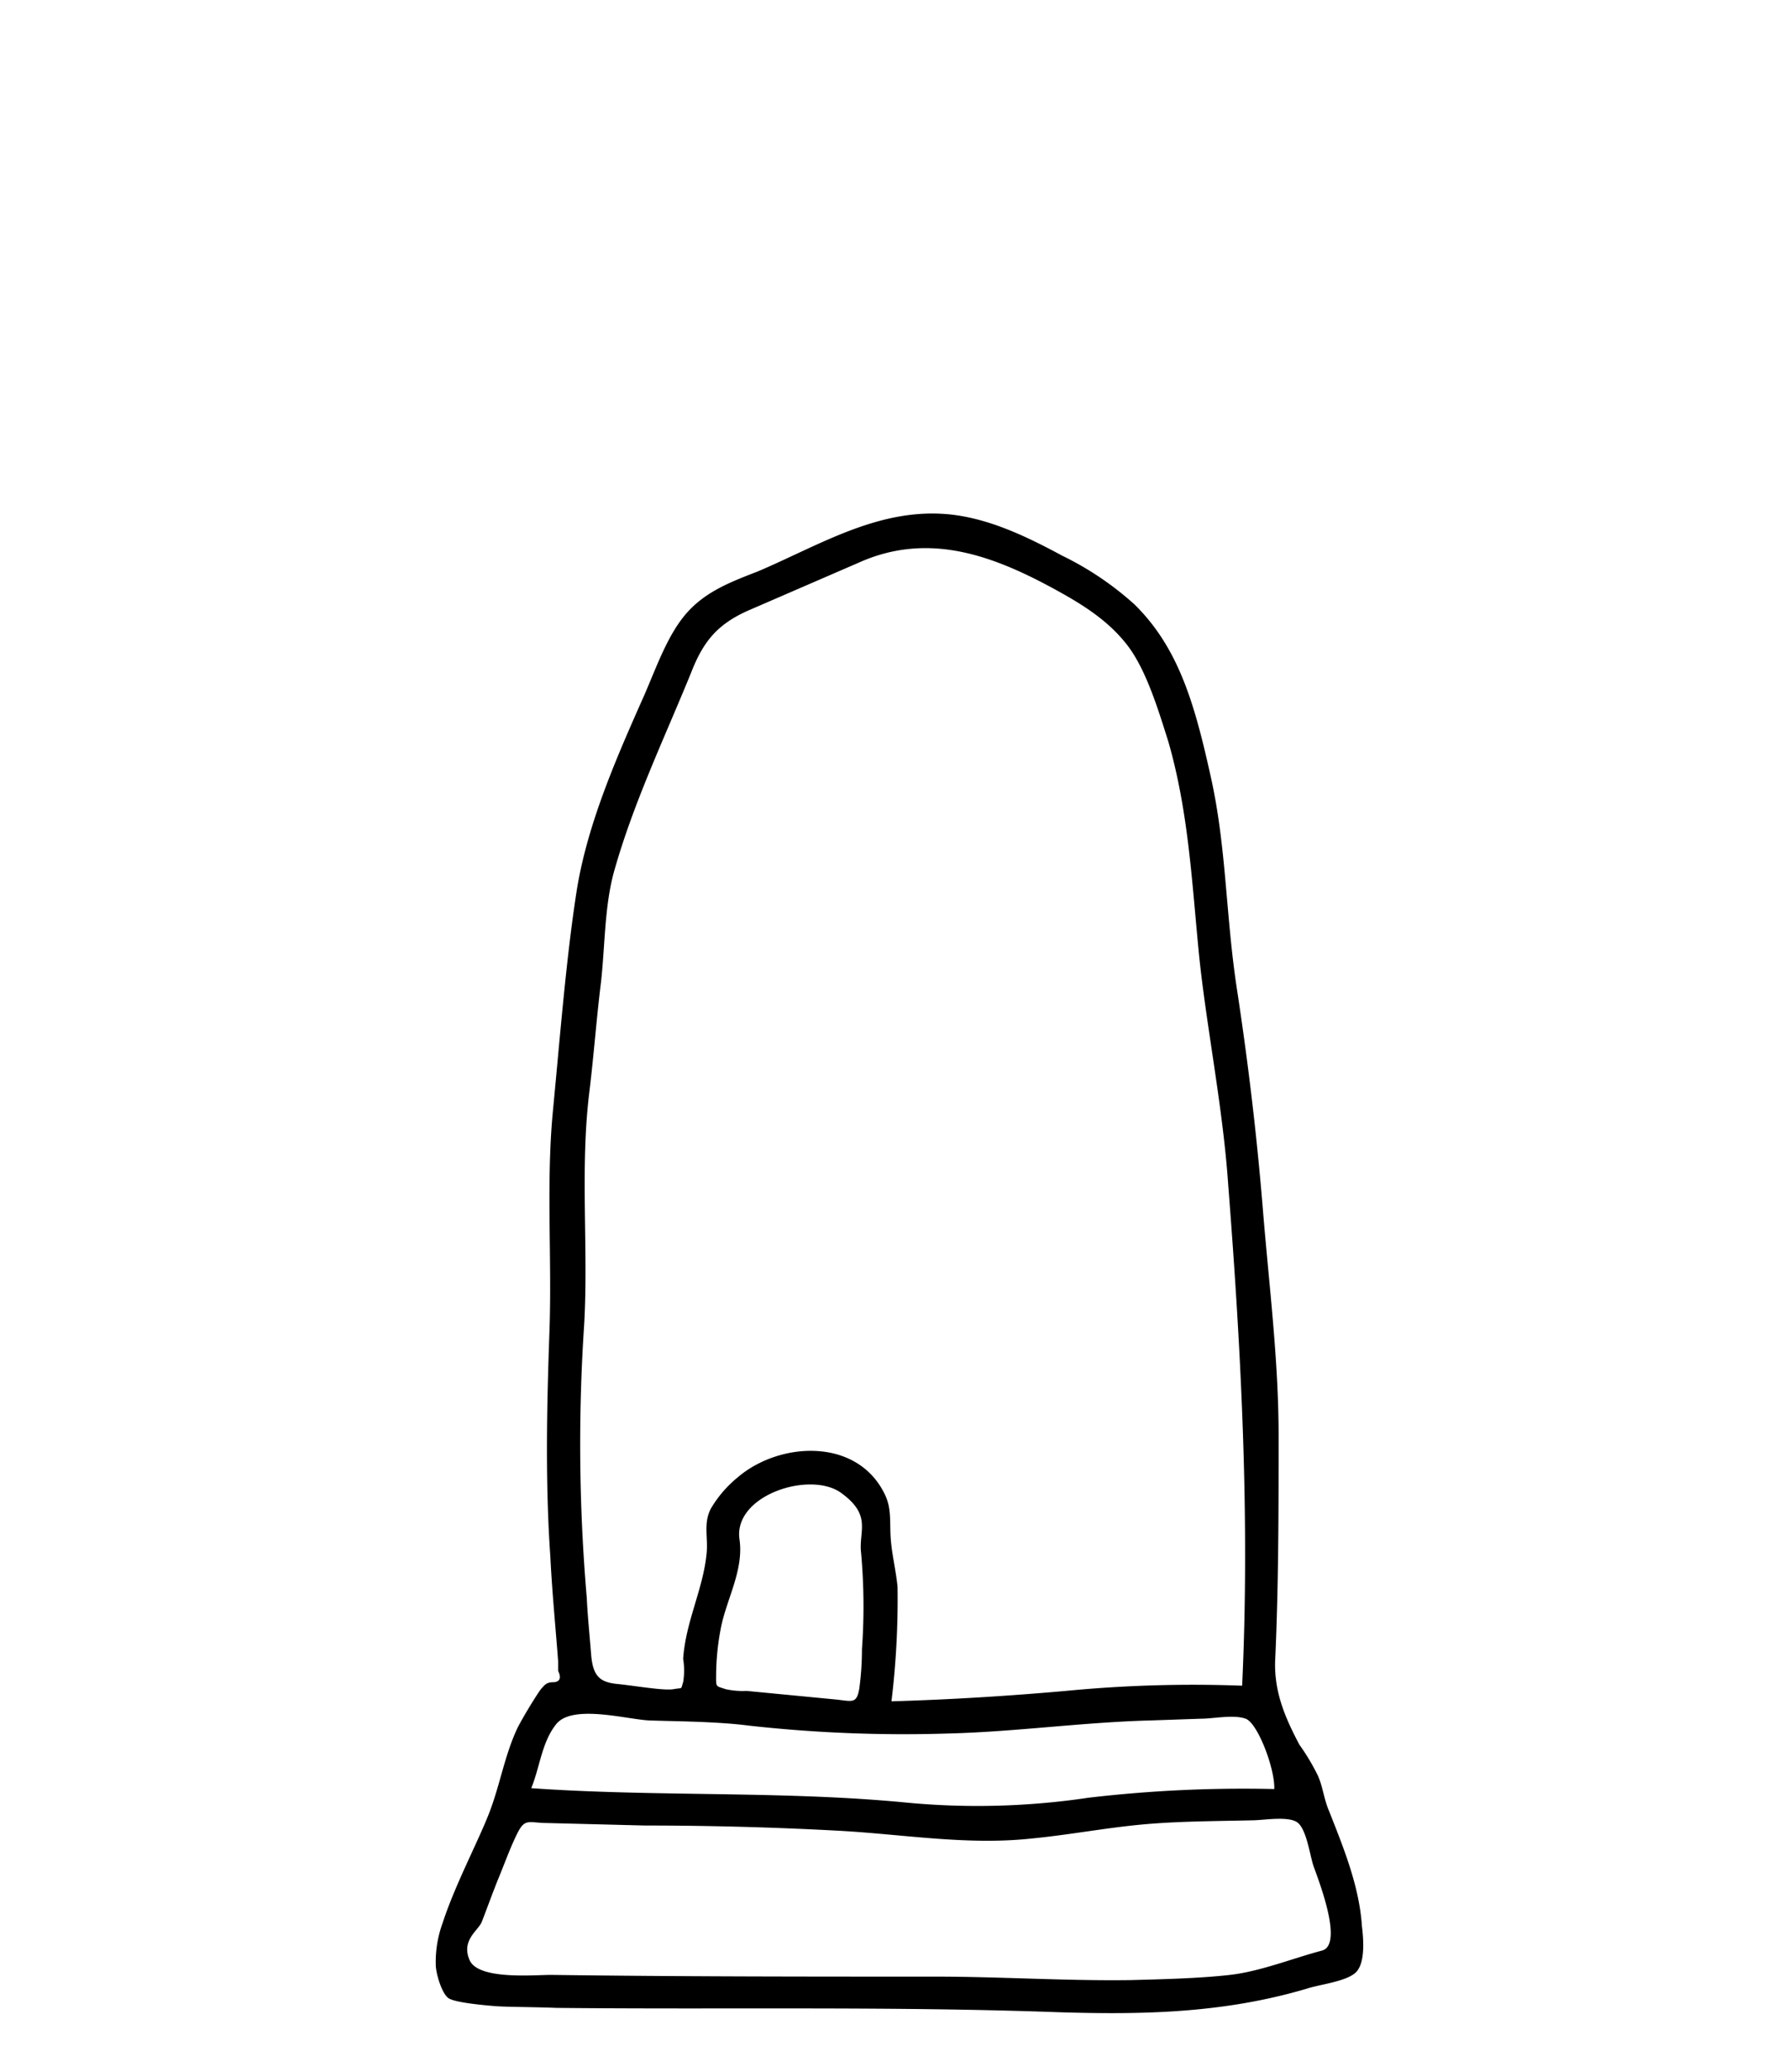 <svg xmlns="http://www.w3.org/2000/svg" viewBox="0 0 206.1 238.6"><title>Animierte Schwarz-Weiß Zeichnung einer Mühle</title><desc>Hier sieht man eine kleine, handgezeichnete Mühle, deren Flügel sich langsam drehen. In der Tablet und Desktop Ansicht ist außerdem noch ein Mehlsack zu sehen. Und ein paar kleine Punkte die Mehl darstellen sollen, fallen langsam von oben herab in den Mehlsack.</desc><g id="haus"><path d="M153.1,208.5c-.6-1.4-.7-2.8-1.3-4.1a25,25,0,0,0-2.1-3.5c-1.7-3.2-2.9-6.1-2.8-9.6.4-8.7.4-17.3.4-26s-1.1-17.3-1.8-25.9-1.7-17-3-25.5-1.2-16.3-3-24.4-3.6-14.8-8.8-19.9a35.6,35.6,0,0,0-8.3-5.6c-3.9-2.1-8-4.1-12.4-4.7-8.4-1.1-15.4,3.4-22.7,6.5-3.1,1.2-6,2.3-8.2,4.8s-3.5,6.3-4.9,9.5C71,87.3,67.6,95,66.4,102.8s-1.9,16.8-2.7,25.1-.1,17-.4,25.4-.5,17.3.1,25.9c.2,4.1.6,8.1.9,12.1v1.1c.4.8.2,1.3-.6,1.3s-1,.4-1.3.7-2.1,3.2-2.8,4.6c-1.5,3.2-2,6.6-3.3,9.9s-3.9,8.2-5.3,12.5a13.1,13.1,0,0,0-.8,4.8c0,1,.7,3.4,1.5,3.9s4.1.8,5.4.9,4.7.1,7,.2c19.3.2,38.6-.2,57.9.5,9.8.3,19,.1,28.5-2.7,1.5-.5,4.4-.8,5.6-1.8s1-3.8.8-5.4C156.6,217.2,154.8,212.8,153.1,208.5Zm-85.8-56c.5-8.9-.5-17.9.6-26.8.5-4.1.8-8.2,1.3-12.3s.4-8.8,1.5-12.9c2.2-7.9,5.8-15.4,8.9-23,1.4-3.6,3-5.6,6.6-7.2l12.7-5.5c8-3.6,15.4-.9,22.7,3.1,3.1,1.7,6,3.5,8.2,6.3s3.6,7.4,4.8,11.2c2.3,8,2.7,16,3.5,24.2s2.8,17.9,3.4,26.9c1.5,19.2,2.5,38.4,1.6,57.6a152.5,152.5,0,0,0-20.3.6c-6.8.6-13.3,1-20.1,1.2a97.3,97.3,0,0,0,.7-13.2c-.2-2-.7-3.9-.8-5.8s.1-3.3-.7-4.9c-3.2-6.5-12.1-6-16.9-1.9a13.4,13.4,0,0,0-3.1,3.6c-.9,1.7-.3,3.4-.5,5.2C81,183,79,186.7,78.7,191a8.2,8.2,0,0,1,0,2.7c-.3.9,0,.6-1.1.8s-4.5-.4-6.5-.6-2.8-.9-3-3.4-.4-4.4-.5-6.5A207,207,0,0,1,67.3,152.5Zm17.9,24.8c-.8-5.1,8.1-8,11.7-5.4s2,4.4,2.3,6.9a68.5,68.5,0,0,1,.1,11.1,34,34,0,0,1-.3,4.5c-.3,1.8-.8,1.5-2.6,1.3l-10.4-1a9,9,0,0,1-2.4-.2c-1.2-.4-1.1-.2-1.1-1.7a29.4,29.4,0,0,1,.5-5.1C83.6,184.3,85.7,180.9,85.2,177.3ZM64.1,198.5c1.9-2.3,8.2-.5,10.7-.4s7.7.1,11.5.6a161.7,161.7,0,0,0,23.1.9c7.7-.2,15.4-1.3,23.2-1.5l5.8-.2c1.4,0,3.7-.5,5.1,0s3.4,5.8,3.3,8.1a153.3,153.3,0,0,0-21.4,1,86.8,86.8,0,0,1-21.6.5c-14.1-1.3-28.4-.6-42.6-1.6C62.2,203.5,62.4,200.6,64.1,198.5Zm88.2,26.1c-3.4.9-7.1,2.4-10.6,2.8s-7.7.5-11.5.6c-7.5.1-15-.4-22.4-.4-14.7,0-29.6,0-44.3-.2-2,0-8.4.6-9.4-1.7s1-3.4,1.4-4.4,1.3-3.5,2-5.2,1.3-3.4,2.1-5,1.2-1.3,2.9-1.2l11.8.3c7.4,0,14.9.2,22.3.6s14.8,1.7,22.2.9c4.2-.4,8.4-1.2,12.6-1.6s8.6-.4,12.9-.5c1.2,0,4-.5,5.1.2s1.5,3.8,1.9,5S154.9,223.9,152.3,224.6Z"/></g></svg>